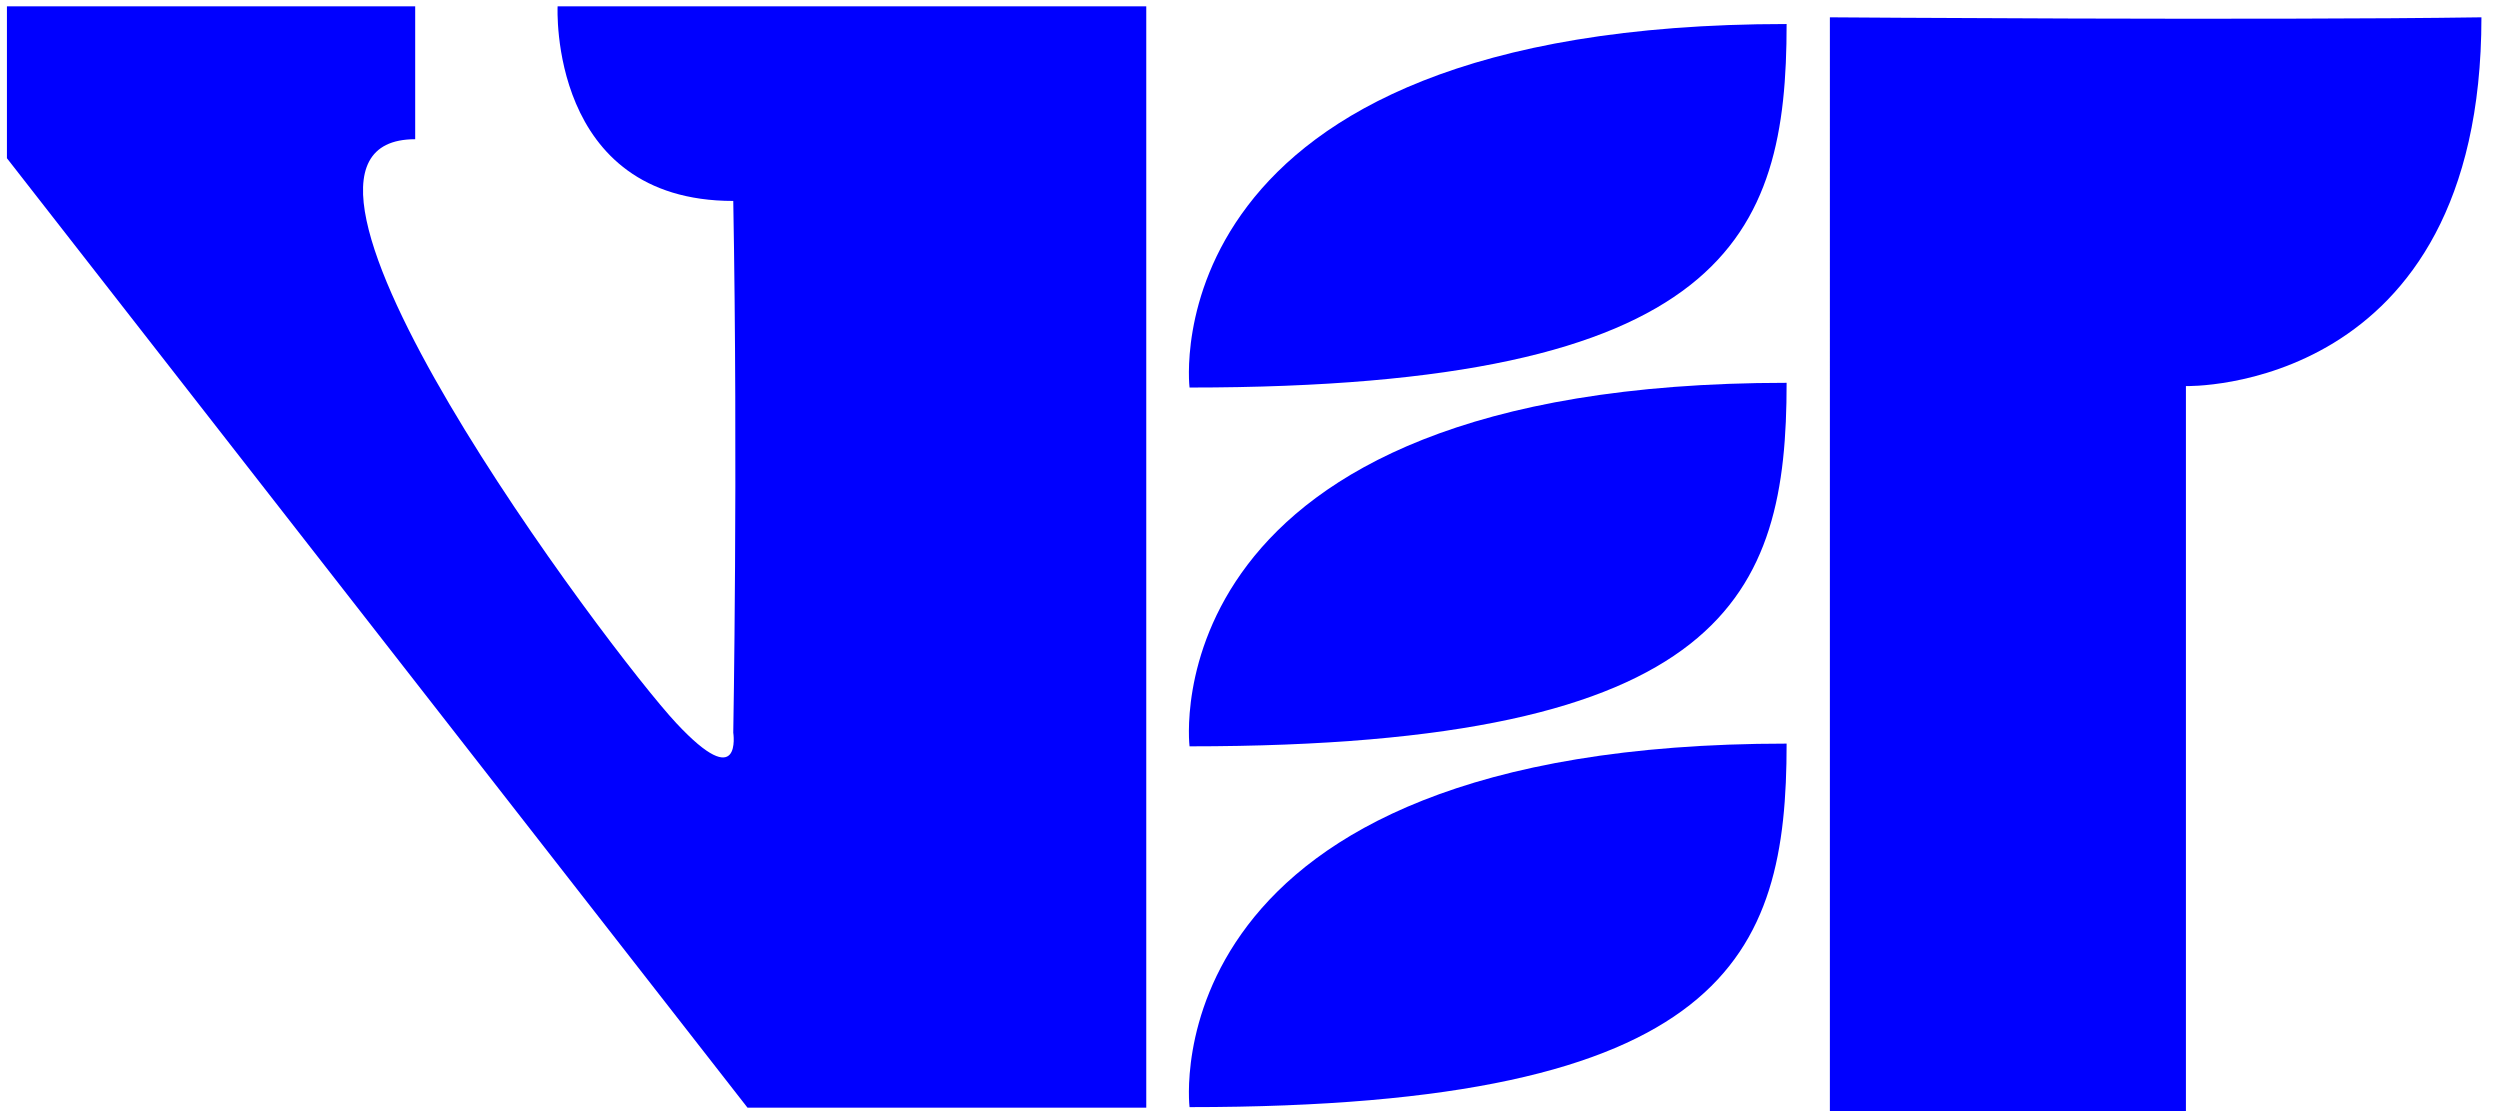 <?xml version="1.0" encoding="UTF-8" standalone="no"?>
<!-- Created with Inkscape (http://www.inkscape.org/) -->

<svg
   xmlns:dc="http://purl.org/dc/elements/1.1/"
   xmlns:cc="http://creativecommons.org/ns#"
   xmlns:rdf="http://www.w3.org/1999/02/22-rdf-syntax-ns#"
   xmlns:svg="http://www.w3.org/2000/svg"
   xmlns="http://www.w3.org/2000/svg"
   xmlns:sodipodi="http://sodipodi.sourceforge.net/DTD/sodipodi-0.dtd"
   xmlns:inkscape="http://www.inkscape.org/namespaces/inkscape"
   width="180mm"
   height="80mm"
   viewBox="0 0 180 80"
   version="1.1"
   id="svg101"
   inkscape:version="0.92.2 (5c3e80d, 2017-08-06)"
   sodipodi:docname="vetopedia_logo.svg">
  <defs
     id="defs95" />
  <sodipodi:namedview
     id="base"
     pagecolor="#ffffff"
     bordercolor="#666666"
     borderopacity="1.0"
     inkscape:pageopacity="0.0"
     inkscape:pageshadow="2"
     inkscape:zoom="0.7"
     inkscape:cx="176.02925"
     inkscape:cy="45.31081"
     inkscape:document-units="mm"
     inkscape:current-layer="layer1"
     showgrid="false"
     inkscape:window-width="1299"
     inkscape:window-height="713"
     inkscape:window-x="67"
     inkscape:window-y="27"
     inkscape:window-maximized="1" />
  <g
     inkscape:label="Layer 1"
     inkscape:groupmode="layer"
     id="layer1"
     transform="translate(0,-217)">
    <path
       style="fill:#0000ff;fill-rule:evenodd;stroke:none;stroke-width:1.641px;stroke-linecap:butt;stroke-linejoin:miter;stroke-opacity:1"
       d="M 53.82,296.752 H 82.531 V 217.454 H 40.148 c 0,0 -0.684,14.014 12.647,14.014 0.342,19.141 0,38.282 0,38.282 0,0 0.684,4.443 -4.102,-0.684 -4.785,-5.127 -32.471,-42.042 -18.799,-42.042 0,-8.887 0,-9.57 0,-9.57 H 0.499 v 10.938 z"
       id="path3506"
       inkscape:connector-curvature="0" />
    <path
       style="fill:#0000ff;fill-rule:evenodd;stroke:none;stroke-width:1.641px;stroke-linecap:butt;stroke-linejoin:miter;stroke-opacity:1"
       d="m 131.751,297.094 h 25.635 v -52.296 c 0,0 21.277,0.562 21.277,-26.551 -15.808,0.232 -46.912,0 -46.912,0 z"
       id="path3508"
       inkscape:connector-curvature="0" />
    <path
       style="fill:#0000ff;fill-rule:evenodd;stroke:none;stroke-width:1.718px;stroke-linecap:butt;stroke-linejoin:miter;stroke-opacity:1"
       d="m 85.647,244.903 c 0,0 -3.171,-26.173 42.989,-26.173 0,15.268 -4.228,26.173 -42.989,26.173 z"
       id="path3510"
       inkscape:connector-curvature="0" />
    <path
       style="fill:#0000ff;fill-rule:evenodd;stroke:none;stroke-width:1.718px;stroke-linecap:butt;stroke-linejoin:miter;stroke-opacity:1"
       d="m 85.647,270.736 c 0,0 -3.171,-26.173 42.989,-26.173 0,15.268 -4.228,26.173 -42.989,26.173 z"
       id="path3510-3"
       inkscape:connector-curvature="0" />
    <path
       style="fill:#0000ff;fill-rule:evenodd;stroke:none;stroke-width:1.718px;stroke-linecap:butt;stroke-linejoin:miter;stroke-opacity:1"
       d="m 85.647,296.713 c 0,0 -3.171,-26.173 42.989,-26.173 0,15.268 -4.228,26.173 -42.989,26.173 z"
       id="path3510-6"
       inkscape:connector-curvature="0" />
  </g>
</svg>

